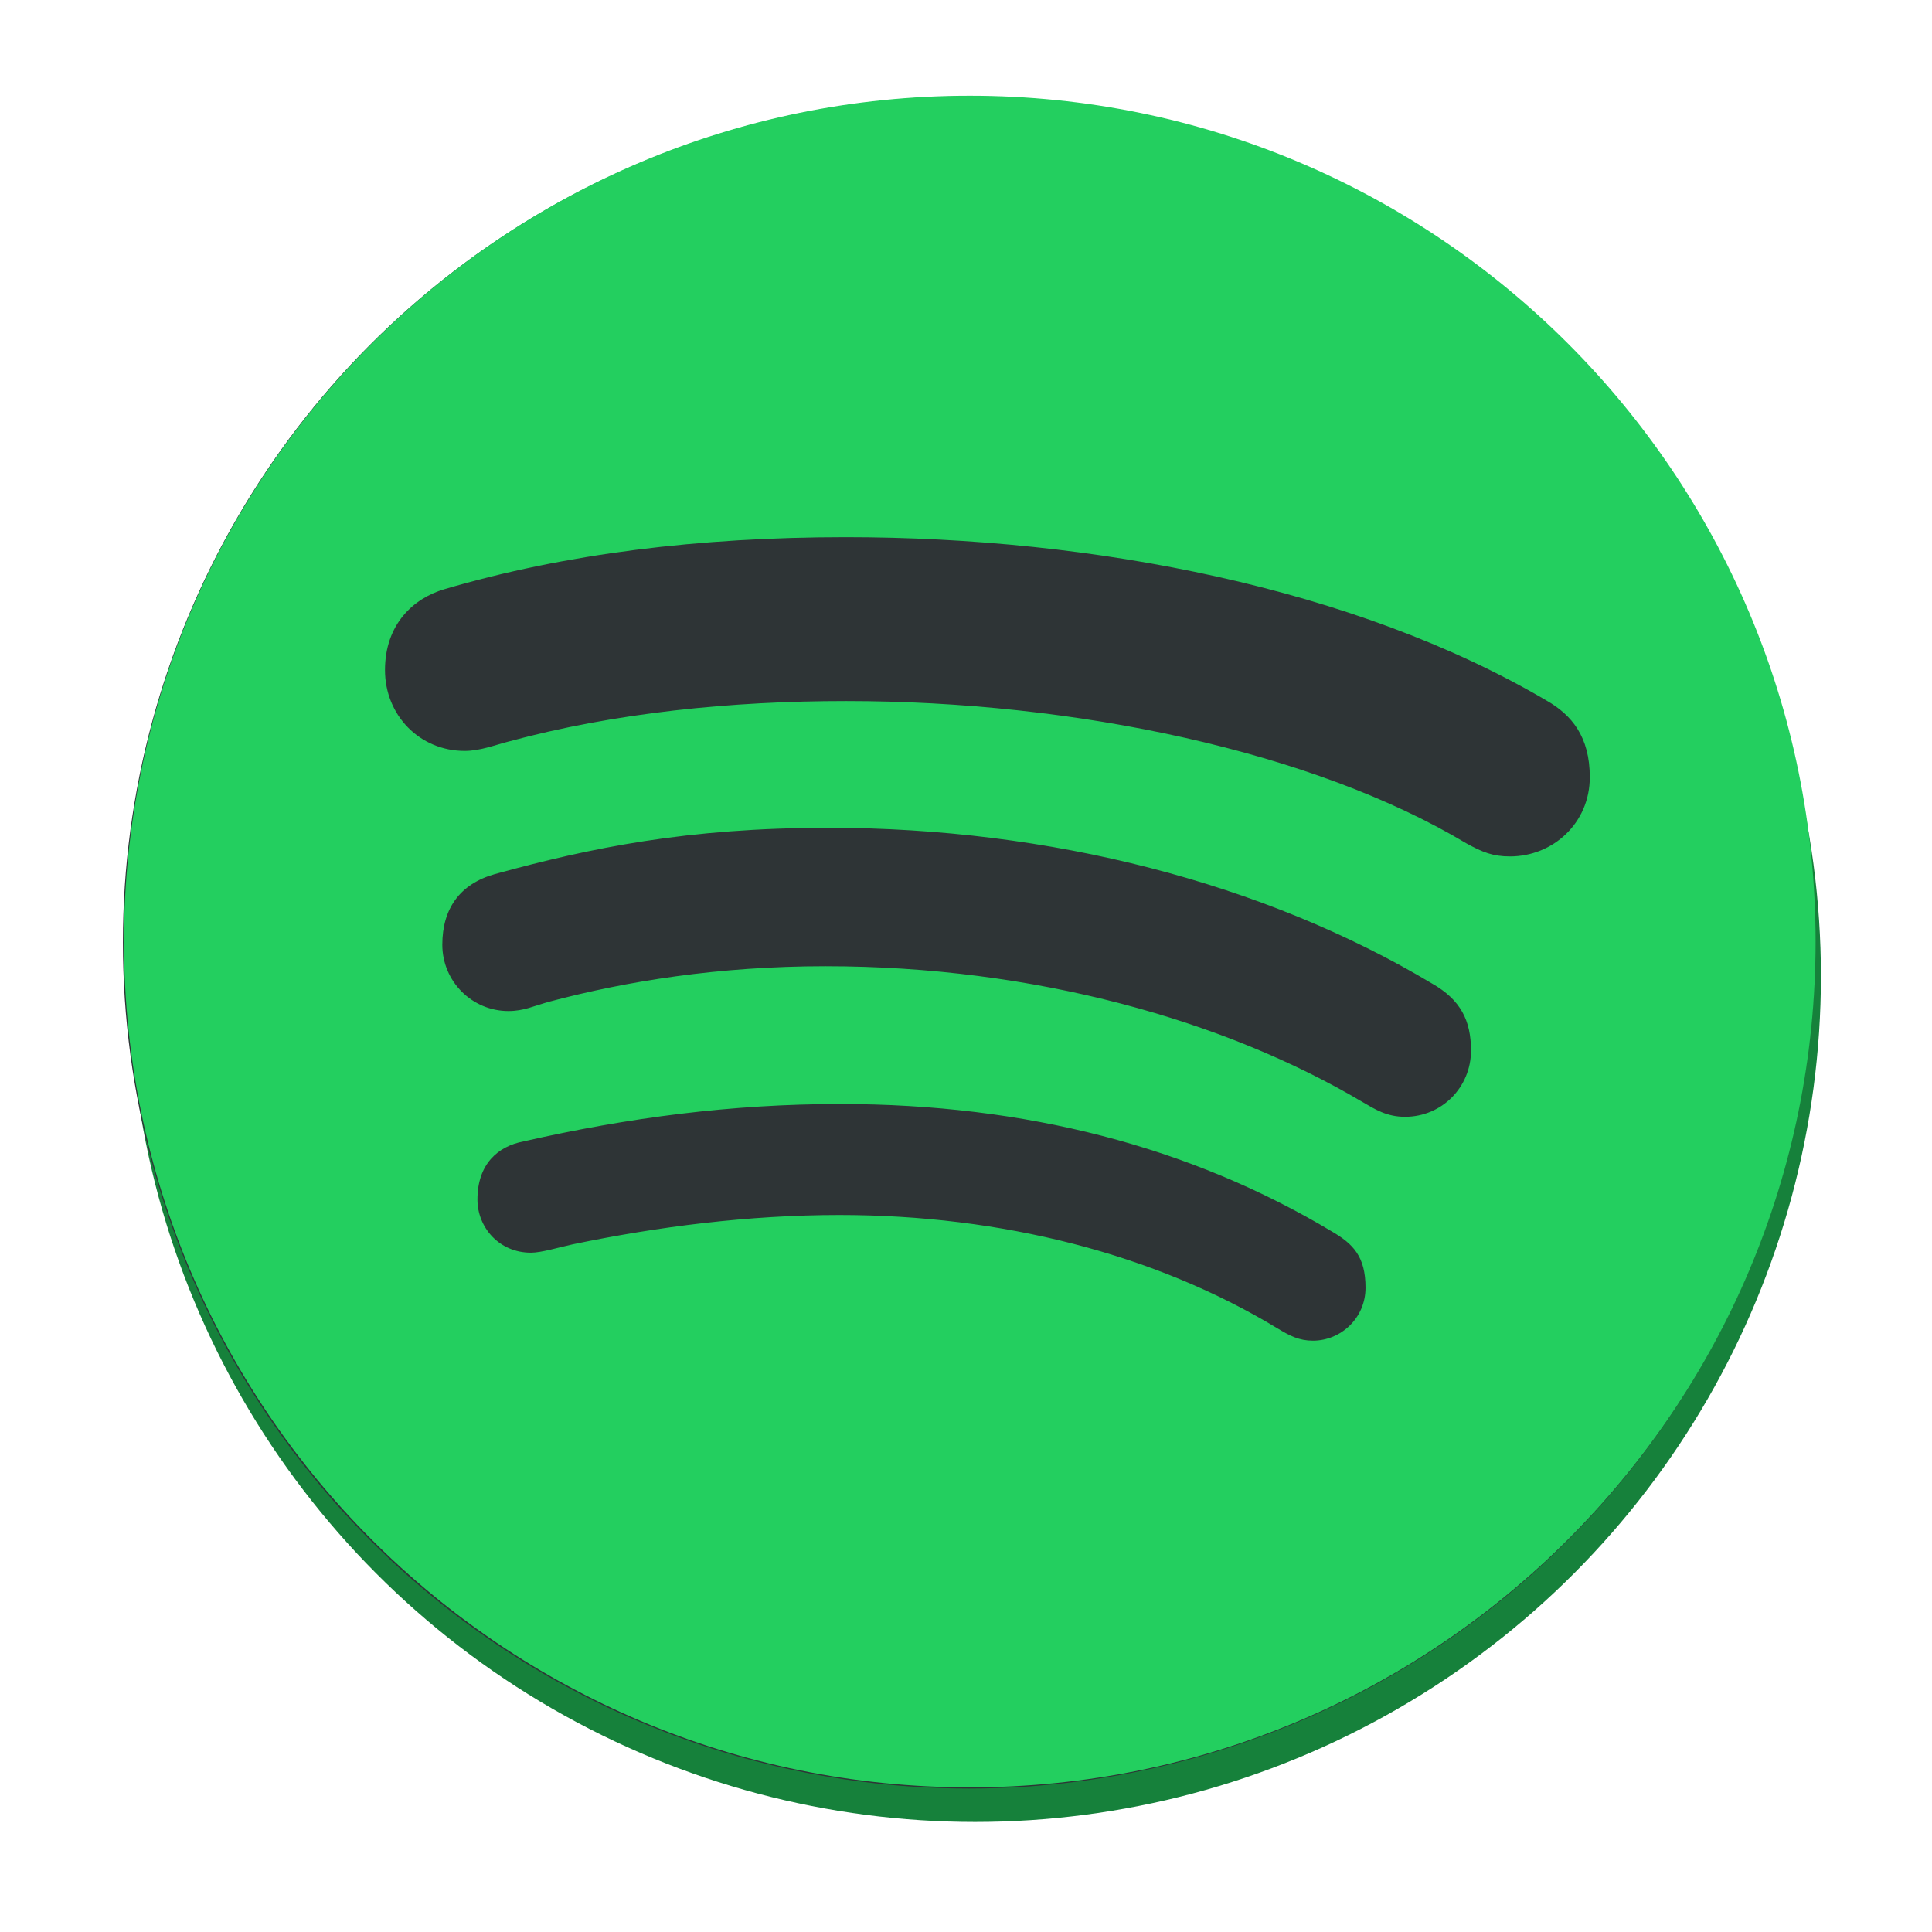 <?xml version="1.0" encoding="UTF-8" standalone="no"?>
<svg
   xmlns:dc="http://purl.org/dc/elements/1.1/"
   xmlns:cc="http://creativecommons.org/ns#"
   xmlns:rdf="http://www.w3.org/1999/02/22-rdf-syntax-ns#"
   xmlns:svg="http://www.w3.org/2000/svg"
   xmlns="http://www.w3.org/2000/svg"
   xmlns:sodipodi="http://sodipodi.sourceforge.net/DTD/sodipodi-0.dtd"
   xmlns:inkscape="http://www.inkscape.org/namespaces/inkscape"
   width="384pt"
   height="384pt"
   version="1.1"
   viewBox="0 0 384 384"
   id="svg8"
   sodipodi:docname="spotify.svg"
   inkscape:version="0.92.2 2405546, 2018-03-11">
  <defs
     id="defs12" />
  <sodipodi:namedview
     pagecolor="#ffffff"
     bordercolor="#666666"
     borderopacity="1"
     objecttolerance="10"
     gridtolerance="10"
     guidetolerance="10"
     inkscape:pageopacity="0"
     inkscape:pageshadow="2"
     inkscape:window-width="1366"
     inkscape:window-height="690"
     id="namedview10"
     showgrid="false"
     inkscape:zoom="0.4609375"
     inkscape:cx="-192"
     inkscape:cy="256"
     inkscape:window-x="0"
     inkscape:window-y="0"
     inkscape:window-maximized="1"
     inkscape:current-layer="svg8" />
  <g
     id="g825"
     transform="matrix(0.937,0,0,0.937,12.015,8.384)">
    <g
       style="fill:#000000;fill-opacity:0.358"
       id="g829-3"
       transform="matrix(7.5,0,0,7.5,365.1,-108.368)">
      <g
         style="fill:#000000;fill-opacity:0.358"
         transform="matrix(0.111,0,0,0.111,59.887,-26.023)"
         id="g26-6">
        <circle
           cx="-745.025"
           cy="602.584"
           r="215.514"
           id="circle22-7"
           style="fill:#16813b;fill-opacity:1;stroke-width:1.243" />
      </g>
    </g>
    <g
       id="g829"
       transform="matrix(7.5,0,0,7.5,12,10.8)">
      <g
         transform="matrix(0.111,0,0,0.111,59.887,-26.023)"
         id="g26">
        <circle
           cx="-325.887"
           cy="478.747"
           r="173.447"
           transform="matrix(1.243,0,0,1.243,82.651,-144.233)"
           id="circle22"
           style="fill:#2e3436;fill-opacity:1" />
        <path
           d="m -322.24,235.113 c -119.024,0 -215.514,96.483 -215.514,215.51 0,119.026 96.49,215.519 215.514,215.519 119.024,0 215.514,-96.492 215.514,-215.519 0,-119.027 -96.49,-215.51 -215.514,-215.51 z m -31.623,112.48 c 63.282,0 129.864,13.018 178.498,41.583 6.555,3.713 11.105,9.311 11.105,19.573 0,11.748 -9.443,20.191 -20.327,20.191 -4.388,0 -6.991,-1.067 -11.105,-3.32 -39.009,-23.391 -99.544,-36.272 -158.089,-36.272 -29.224,0 -58.905,2.972 -86.093,10.35 -3.131,0.788 -7.089,2.356 -11.05,2.356 -11.497,0 -20.318,-9.096 -20.318,-20.591 0,-11.712 7.259,-18.287 15.089,-20.6 30.721,-9.051 65.013,-13.27 102.291,-13.27 z m -4.393,74.053 c 56.411,0 110.983,14.05 153.887,39.728 7.193,4.124 9.841,9.362 9.841,17.035 0,9.332 -7.429,16.871 -16.798,16.871 -4.676,0 -7.618,-1.89 -10.796,-3.738 -35.057,-20.805 -83.645,-34.625 -136.852,-34.625 -27.289,0 -50.844,3.821 -70.341,9.013 -4.2,1.156 -6.555,2.401 -10.486,2.401 -9.269,0 -16.835,-7.553 -16.835,-16.899 0,-9.165 4.445,-15.475 13.406,-17.999 24.226,-6.654 48.966,-11.787 84.974,-11.787 z m 2.956,70.378 c 47.16,0 89.19,10.819 125.356,32.497 5.383,3.143 8.54,6.354 8.54,14.325 0,7.769 -6.318,13.479 -13.406,13.479 -3.485,0 -5.863,-1.209 -9.122,-3.192 -31.234,-18.898 -70.179,-28.832 -111.513,-28.832 -23.06,0 -46.269,2.957 -67.976,7.476 -3.53,0.766 -7.972,2.129 -10.623,2.129 -8.184,0 -13.643,-6.501 -13.643,-13.543 0,-9.056 5.225,-13.565 11.723,-14.807 26.619,-6.066 53.129,-9.532 80.663,-9.532 z"
           id="path24"
           style="fill:#23cf5f;fill-opacity:1"
           inkscape:connector-curvature="0" />
      </g>
    </g>
  </g>
</svg>
